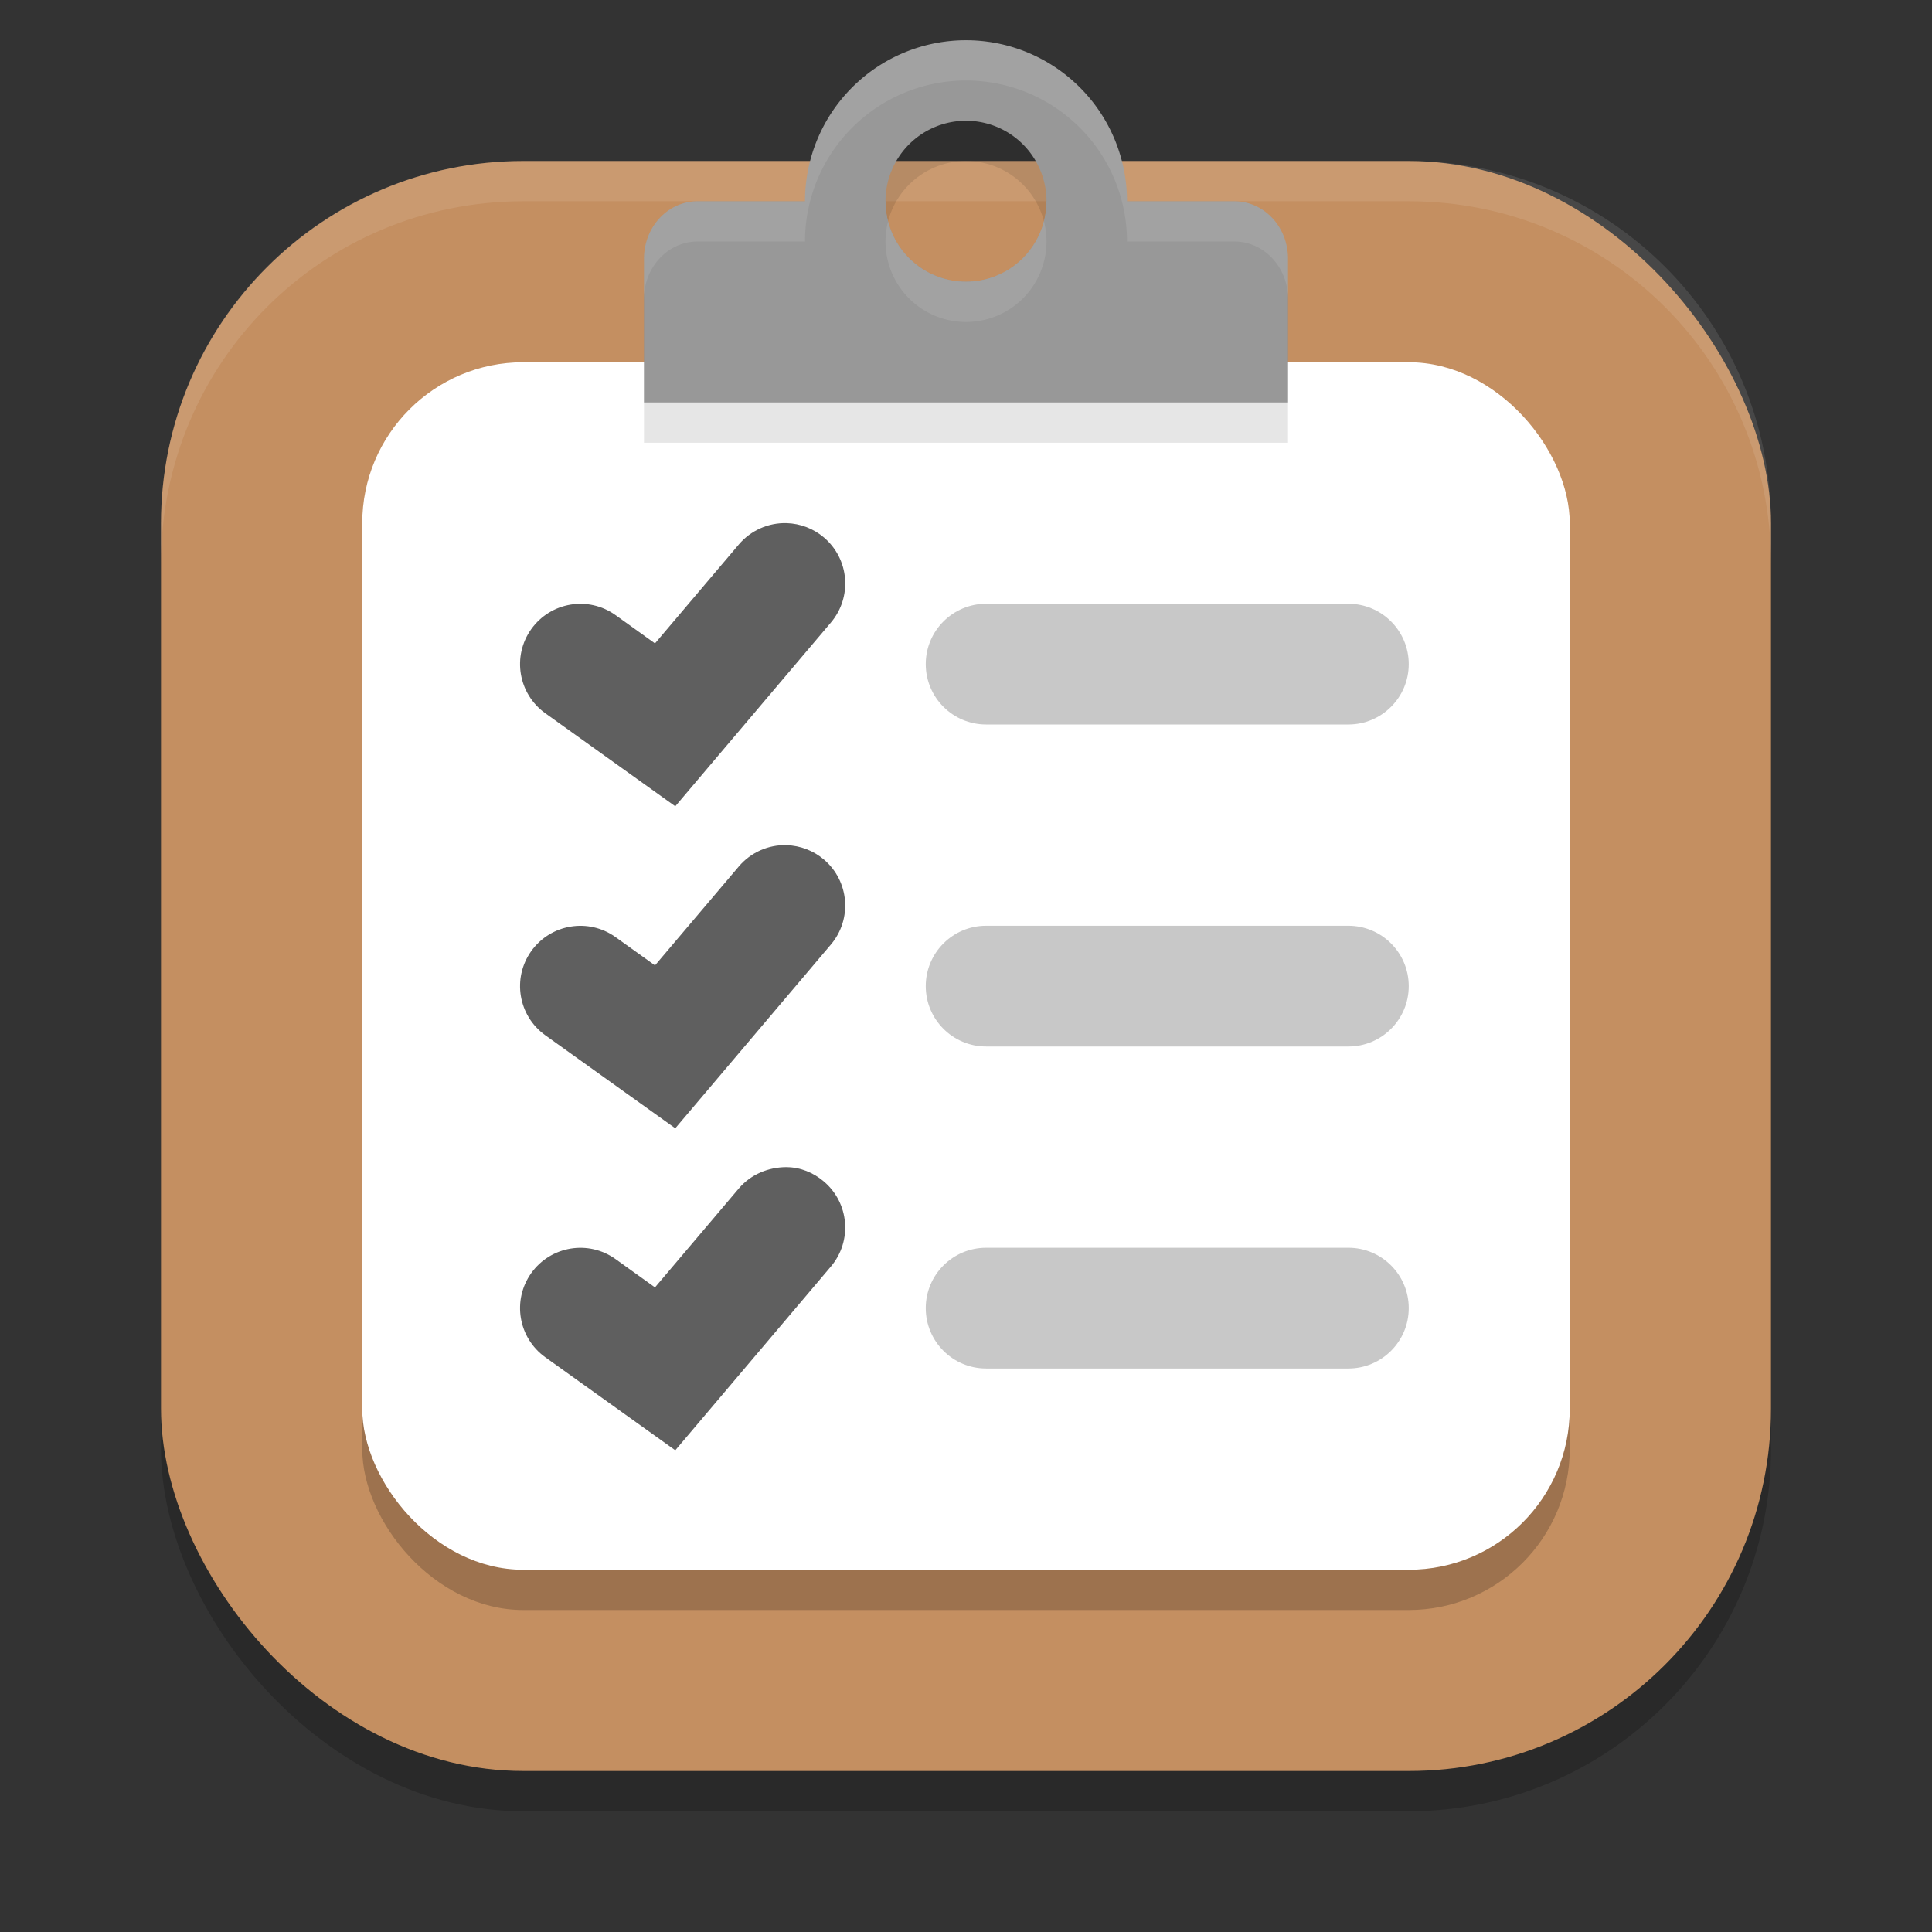 <?xml version="1.0" encoding="UTF-8" standalone="no"?>
<!-- Created with Inkscape (http://www.inkscape.org/) -->

<svg
   width="48"
   height="48"
   viewBox="0 0 48 48"
   version="1.1"
   id="svg5"
   inkscape:version="1.3 (0e150ed6c4, 2023-07-21)"
   sodipodi:docname="gnome-todo.svg"
   xmlns:inkscape="http://www.inkscape.org/namespaces/inkscape"
   xmlns:sodipodi="http://sodipodi.sourceforge.net/DTD/sodipodi-0.dtd"
   xmlns="http://www.w3.org/2000/svg"
   xmlns:svg="http://www.w3.org/2000/svg">
  <rect x="0" y="0" width="48" height="48" fill="#333333" stroke="none"/>
  <sodipodi:namedview
     id="namedview7"
     pagecolor="#ffffff"
     bordercolor="#000000"
     borderopacity="0.25"
     inkscape:showpageshadow="2"
     inkscape:pageopacity="0.0"
     inkscape:pagecheckerboard="0"
     inkscape:deskcolor="#d1d1d1"
     inkscape:document-units="px"
     showgrid="false"
     inkscape:zoom="16.729167"
     inkscape:cx="24"
     inkscape:cy="24"
     inkscape:window-width="1850"
     inkscape:window-height="1011"
     inkscape:window-x="70"
     inkscape:window-y="32"
     inkscape:window-maximized="1"
     inkscape:current-layer="svg5" />
  <defs
     id="defs2" />
  <rect
     style="opacity:0.2;fill:#000000;stroke-width:2.857;stroke-linecap:square"
     id="rect234"
     width="40"
     height="40"
     x="4"
     y="5"
     ry="9" />
  <rect
     style="fill:#c48f61;fill-opacity:1;stroke-width:2.857;stroke-linecap:square"
     id="rect396"
     width="40"
     height="40"
     x="4"
     y="4"
     ry="9" />
  <rect
     style="opacity:0.2;fill:#000000;fill-opacity:1;stroke-width:2"
     id="rect2272"
     width="30"
     height="30"
     x="9"
     y="10"
     ry="4" />
  <rect
     style="fill:#ffffff;fill-opacity:1;stroke-width:2"
     id="rect2481"
     width="30"
     height="30"
     x="9"
     y="9"
     ry="4" />
  <path
     id="path4"
     style="color:#000000;fill:#5f5f5f;stroke-width:2;stroke-linecap:round;-inkscape-stroke:none"
     d="m 19.543,12.997 c -0.456,-0.013 -0.893,0.183 -1.188,0.531 l -2.082,2.457 -0.98,-0.703 c -0.674,-0.483 -1.612,-0.327 -2.094,0.348 -0.48,0.673 -0.324,1.608 0.348,2.09 l 3.23,2.312 3.867,-4.566 C 21.18,14.833 21.101,13.887 20.469,13.352 20.21,13.132 19.883,13.007 19.543,12.997 Z m 0,8 c -0.456,-0.013 -0.893,0.183 -1.188,0.531 l -2.082,2.457 -0.98,-0.703 c -0.674,-0.483 -1.612,-0.327 -2.094,0.348 -0.48,0.673 -0.324,1.608 0.348,2.09 l 3.23,2.312 3.867,-4.566 c 0.535,-0.632 0.456,-1.578 -0.176,-2.113 -0.259,-0.22 -0.586,-0.345 -0.926,-0.355 z m 0,8 c -0.456,0 -0.893,0.183 -1.188,0.531 l -2.082,2.457 -0.98,-0.703 c -0.674,-0.483 -1.612,-0.327 -2.094,0.348 -0.48,0.673 -0.324,1.608 0.348,2.09 l 3.23,2.312 3.867,-4.566 c 0.535,-0.632 0.456,-1.578 -0.176,-2.113 -0.259,-0.22 -0.586,-0.355 -0.926,-0.355 z" />
  <path
     id="path5"
     style="color:#000000;fill:#c8c8c8;stroke-width:2;stroke-linecap:round;-inkscape-stroke:none"
     d="m 24.5,15 c -0.828,0 -1.5,0.672 -1.5,1.5 0,0.828 0.672,1.5 1.5,1.5 h 9 c 0.828,0 1.5,-0.672 1.5,-1.5 0,-0.828 -0.672,-1.5 -1.5,-1.5 z m 0,8 c -0.828,0 -1.5,0.672 -1.5,1.5 0,0.828 0.672,1.5 1.5,1.5 h 9 c 0.828,0 1.5,-0.672 1.5,-1.5 0,-0.828 -0.672,-1.5 -1.5,-1.5 z m 0,8 c -0.828,0 -1.5,0.672 -1.5,1.5 0,0.828 0.672,1.5 1.5,1.5 h 9 c 0.828,0 1.5,-0.672 1.5,-1.5 0,-0.828 -0.672,-1.5 -1.5,-1.5 z" />
  <path
     id="path1040"
     style="opacity:0.1;fill:#ffffff;stroke-width:8;stroke-linecap:square"
     d="m 13,4 c -4.986,0 -9,4.014 -9,9 v 1 C 4,9.014 8.014,5 13,5 h 22 c 4.986,0 9,4.014 9,9 V 13 C 44,8.014 39.986,4 35,4 Z" />
  <path
     d="M 24,2 C 21.791,2 20,3.791 20,6 H 17.334 C 16.595,6 16,6.636 16,7.428 V 9.572 11 H 32 V 9.572 7.428 C 32,6.636 31.405,6 30.666,6 H 28 C 28,3.791 26.209,2 24,2 Z m 0,2 c 1.105,0 2,0.895 2,2 -0.001,0.141 -0.018,0.282 -0.049,0.42 -0.012,0.044 -0.025,0.088 -0.039,0.131 -0.024,0.091 -0.055,0.179 -0.092,0.266 -0.026,0.053 -0.054,0.104 -0.084,0.154 -0.039,0.072 -0.082,0.142 -0.129,0.209 -0.036,0.047 -0.074,0.093 -0.113,0.137 -0.055,0.063 -0.115,0.122 -0.178,0.178 -0.044,0.04 -0.089,0.078 -0.137,0.113 -0.067,0.047 -0.137,0.09 -0.209,0.129 -0.05,0.03 -0.102,0.058 -0.154,0.084 -0.086,0.037 -0.175,0.067 -0.266,0.092 -0.043,0.015 -0.087,0.028 -0.131,0.039 C 24.282,7.982 24.141,7.999 24,8 23.859,7.999 23.718,7.982 23.58,7.951 23.536,7.94 23.492,7.927 23.449,7.912 23.359,7.888 23.27,7.857 23.184,7.82 23.131,7.795 23.079,7.767 23.029,7.736 22.957,7.698 22.887,7.655 22.82,7.607 22.773,7.572 22.727,7.534 22.684,7.494 22.621,7.439 22.561,7.379 22.506,7.316 22.466,7.273 22.428,7.227 22.393,7.18 22.345,7.113 22.302,7.043 22.264,6.971 c -0.03,-0.05 -0.058,-0.102 -0.084,-0.154 -0.037,-0.086 -0.067,-0.175 -0.092,-0.266 -0.015,-0.043 -0.028,-0.087 -0.039,-0.131 C 22.018,6.282 22.001,6.141 22,6 c 0,-1.105 0.895,-2 2,-2 z"
     style="opacity:0.1;fill:#000000"
     id="path1-7" />
  <path
     style="fill:#989898"
     d="m 24,1 a 4,4 0 0 0 -4,4 4,4 0 0 0 4,4 4,4 0 0 0 4,-4 4,4 0 0 0 -4,-4 z m 0,2 a 2,2 0 0 1 2,2 2,2 0 0 1 -2,2 2,2 0 0 1 -2,-2 2,2 0 0 1 2,-2 z"
     id="path1" />
  <path
     style="fill:#989898"
     d="M 17.334,5 C 16.595,5 16,5.636 16,6.428 V 8.572 10 H 32 V 8.572 6.428 C 32,5.636 31.405,5 30.666,5 H 26 A 2,2 0 0 1 24,7 2,2 0 0 1 22,5 Z"
     id="path3" />
  <path
     style="opacity:0.1;fill:#ffffff"
     d="M 24,1 A 4,4 0 0 0 20,5 H 17.334 C 16.595,5 16,5.636 16,6.428 v 1 C 16,6.636 16.595,6 17.334,6 H 20 a 4,4 0 0 1 4,-4 4,4 0 0 1 4,4 h 2.666 C 31.405,6 32,6.636 32,7.428 v -1 C 32,5.636 31.405,5 30.666,5 H 28 A 4,4 0 0 0 24,1 Z m 1.936,4.496 A 2,2 0 0 1 24,7 2,2 0 0 1 22.064,5.504 2,2 0 0 0 22,6 2,2 0 0 0 24,8 2,2 0 0 0 26,6 2,2 0 0 0 25.936,5.496 Z"
     id="path10" />
</svg>
